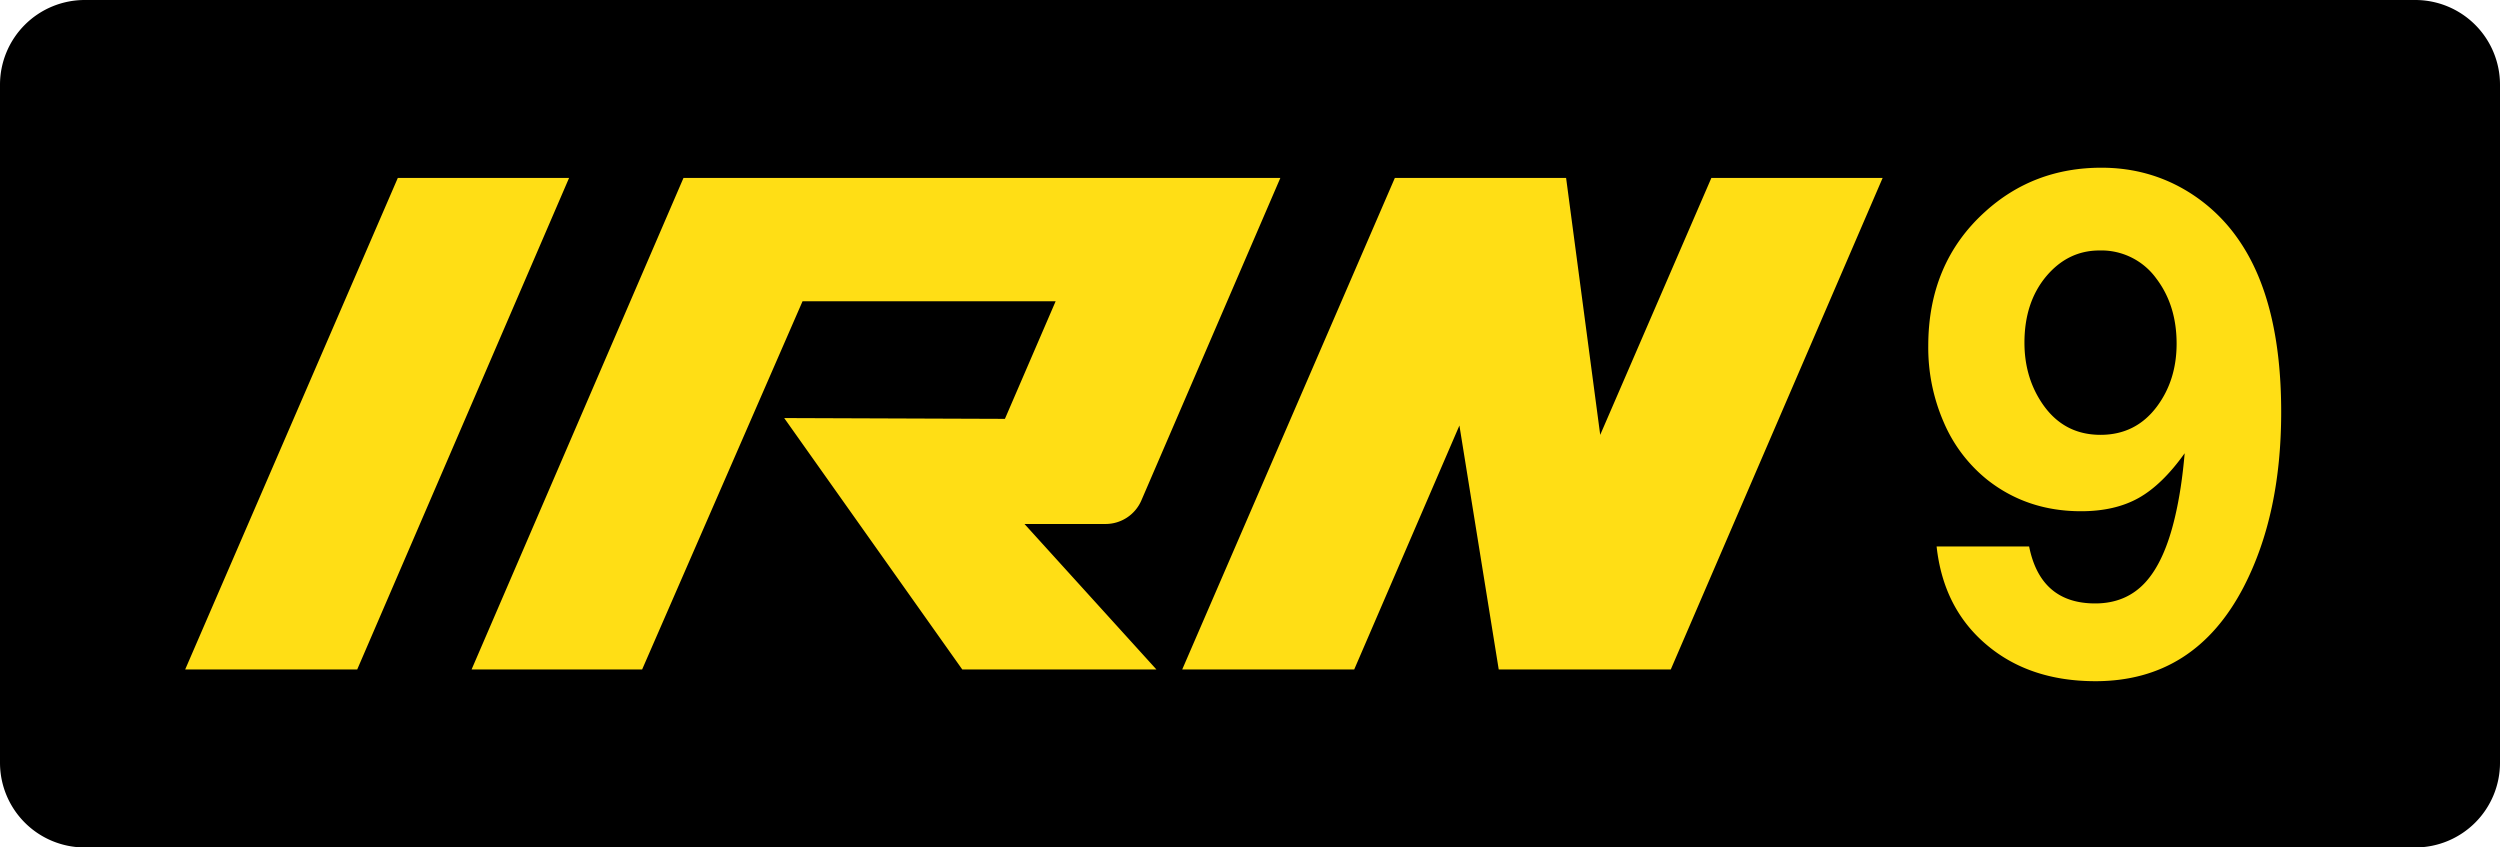 <svg class="color-immutable" xmlns="http://www.w3.org/2000/svg" width="59" height="20" fill="none" viewBox="0 0 59 20"><g clip-path="url(#a)"><path fill="#000" fill-rule="evenodd" d="M2 0a2 2 0 0 0-2 2v16a2 2 0 0 0 2 2h55a2 2 0 0 0 2-2V2a2 2 0 0 0-2-2z" clip-rule="evenodd"/><path fill="#FFDE15" d="M45.704 12.896h2.183q.27 1.345 1.559 1.345.727 0 1.182-.495t.7-1.538q.158-.665.23-1.511-.53.744-1.088 1.056t-1.357.312q-1.273 0-2.214-.743a3.5 3.5 0 0 1-1.025-1.353 4.4 4.4 0 0 1-.367-1.803q0-1.954 1.336-3.164 1.147-1.044 2.753-1.044.989 0 1.827.443a3.96 3.96 0 0 1 1.408 1.257q1.005 1.447 1.005 4.066 0 2.42-.886 4.129-1.155 2.223-3.497 2.223-1.558 0-2.574-.863-1.017-.861-1.175-2.317m3.844-6.985q-.743 0-1.257.61-.514.616-.514 1.566 0 .767.371 1.36.506.815 1.424.815.831 0 1.329-.665.467-.624.467-1.487 0-.909-.483-1.542a1.6 1.6 0 0 0-1.337-.657M32.918 4.2h4.042l.805 6.063L40.388 4.2h4.042L39.43 15.8H35.37l-.928-5.758-2.483 5.758H27.9zM26.092 12.366a.92.92 0 0 0 .843-.553L30.216 4.2H16.13l-5.001 11.6h4.025l3.786-8.69h5.973l-1.197 2.775-5.209-.019L22.71 15.8h4.582l-3.114-3.434zM9.388 4.2h4.042l-5 11.6H4.37z"/></g><defs><clipPath id="a"><path fill="#fff" d="M0 0h59v20H0z"/></clipPath></defs></svg>